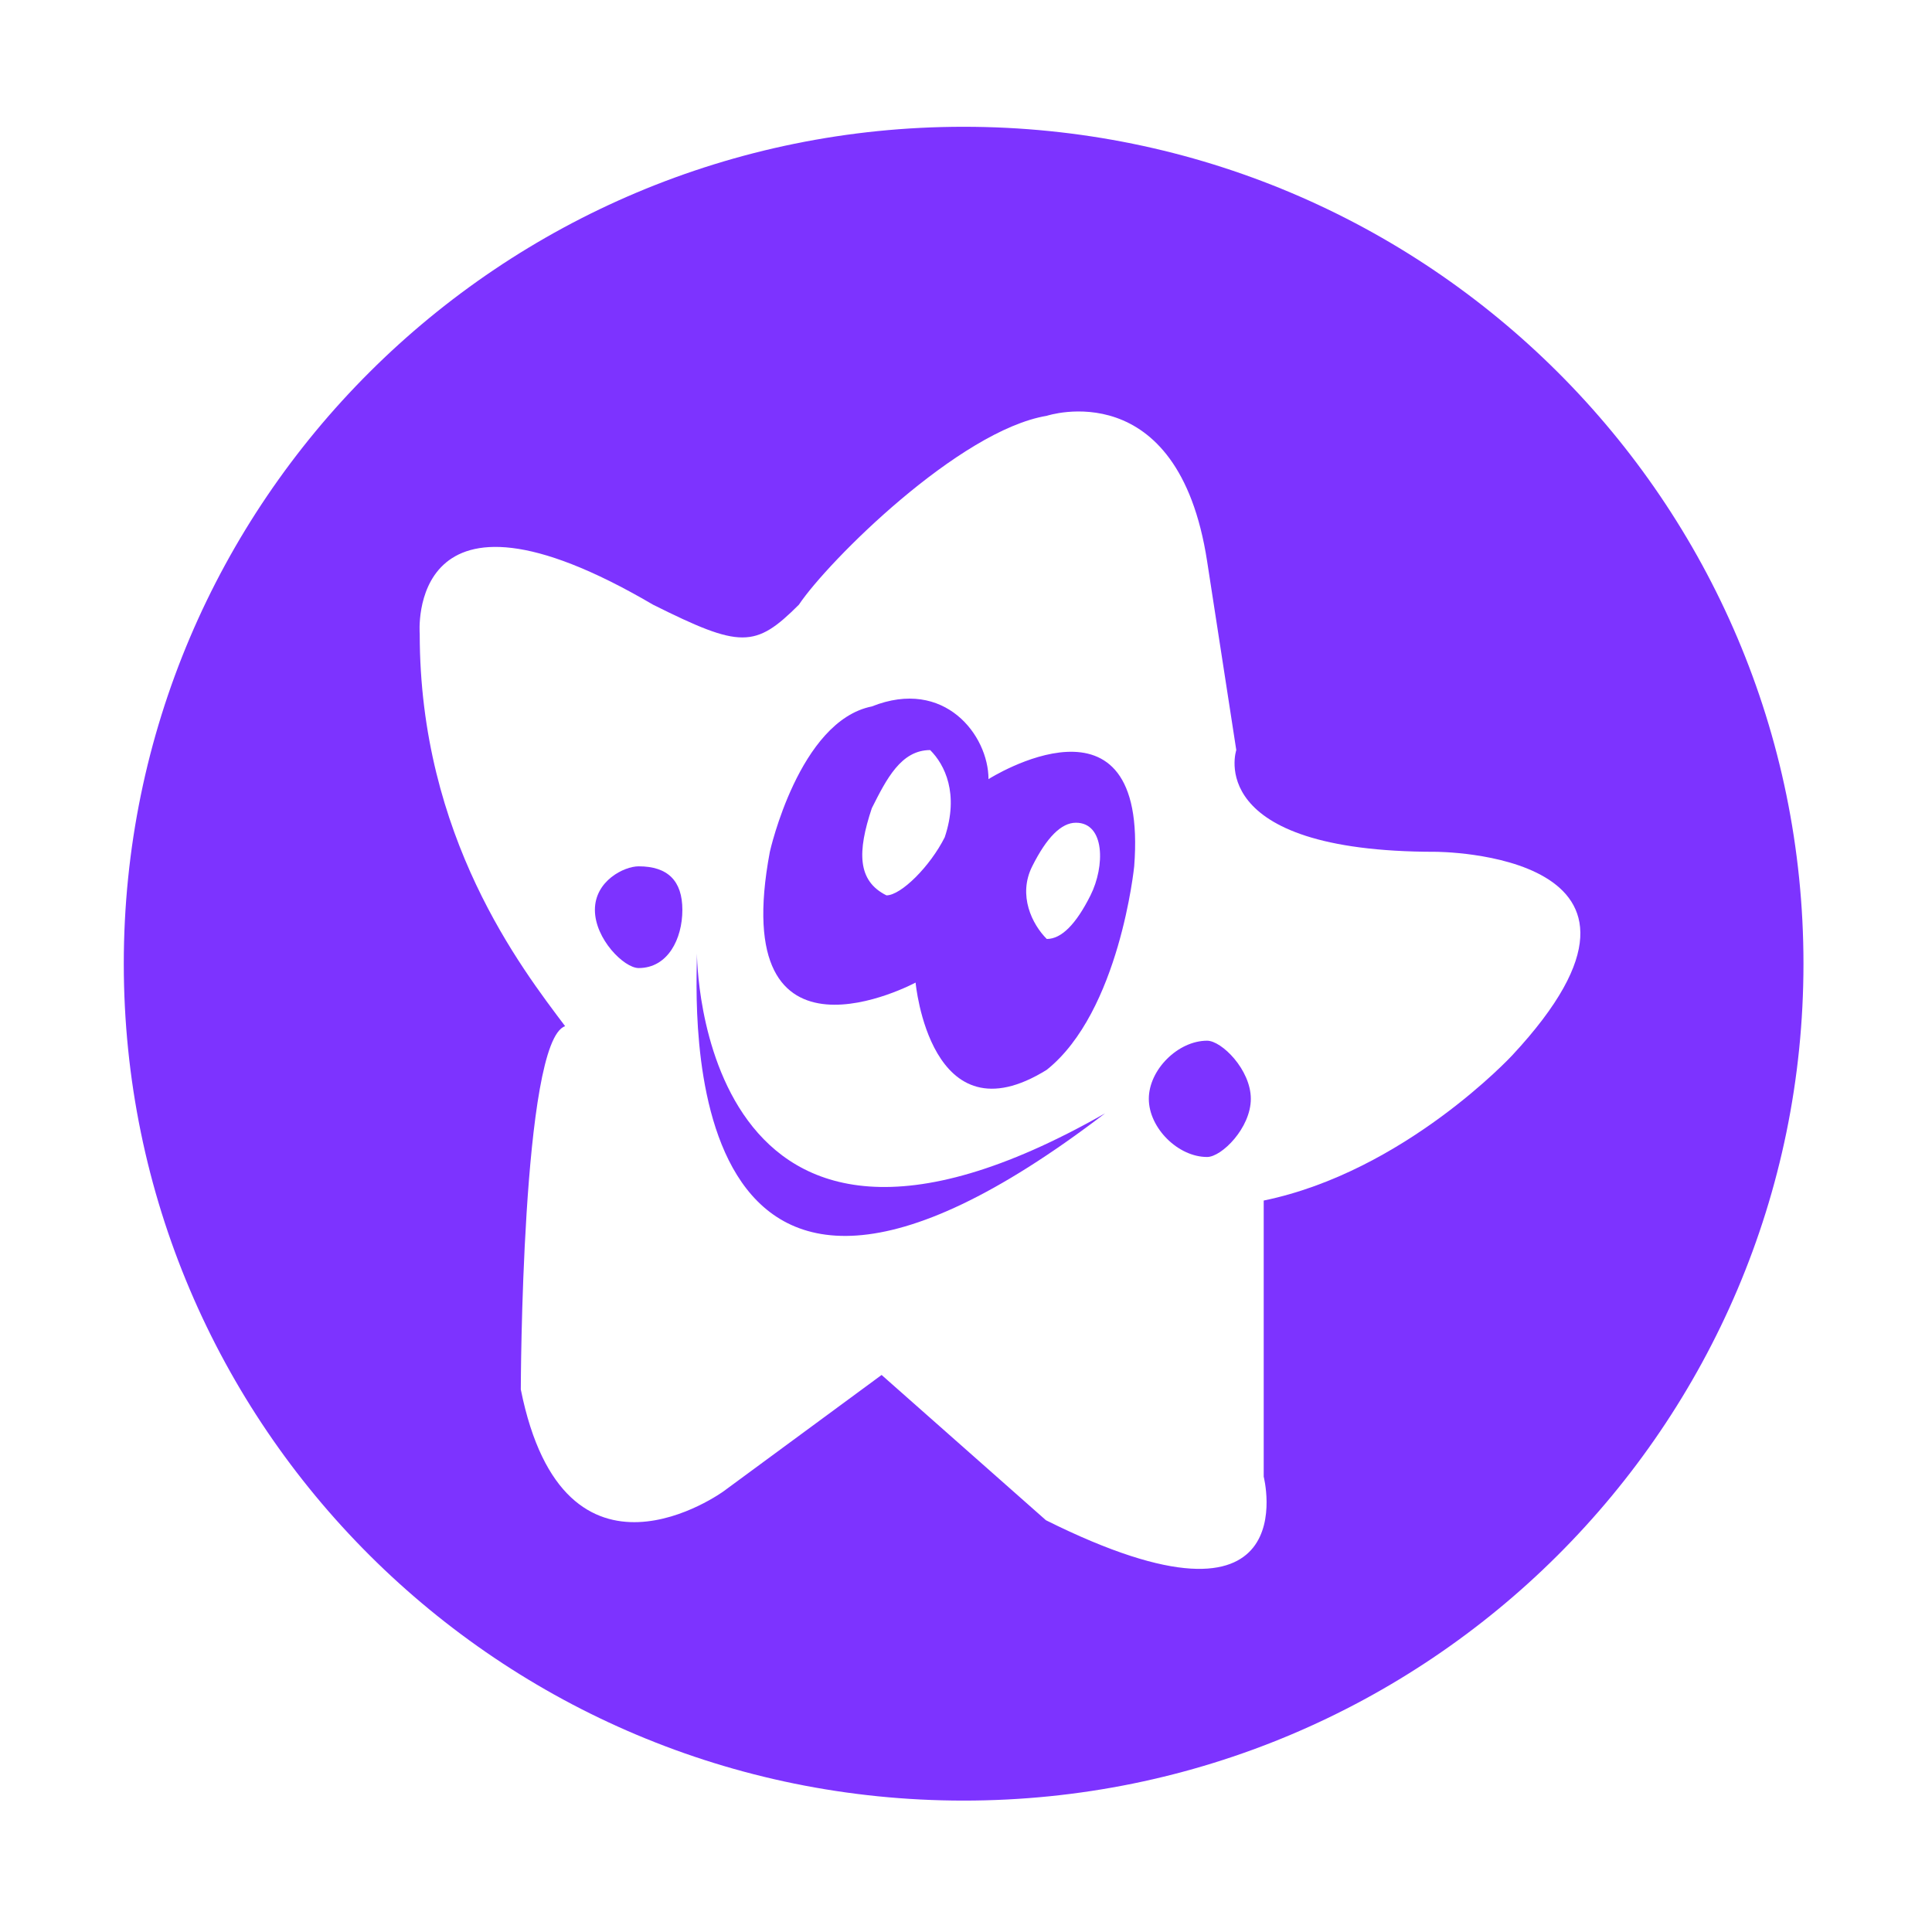 <?xml version="1.0" standalone="no"?><!DOCTYPE svg PUBLIC "-//W3C//DTD SVG 1.1//EN" "http://www.w3.org/Graphics/SVG/1.1/DTD/svg11.dtd"><svg t="1724725402308" class="icon" viewBox="0 0 1024 1024" version="1.1" xmlns="http://www.w3.org/2000/svg" p-id="38999" xmlns:xlink="http://www.w3.org/1999/xlink" width="200" height="200"><path d="M639.789 551.593c-15.443 0-30.891 15.414-30.891 30.806 0 15.413 15.447 30.828 30.891 30.828 7.727 0 23.174-15.415 23.174-30.828C662.962 567.006 647.516 551.593 639.789 551.593z" fill="#7d33ff" p-id="39000"></path><path d="M369.395 505.391c0 23.089-15.446 261.867 216.309 84.702C369.395 713.343 369.395 505.391 369.395 505.391z" fill="#7d33ff" p-id="39001"></path><path d="M523.923 412.949c0-23.109-23.193-53.916-61.834-38.523-38.61 7.718-54.055 77.049-54.055 77.049-23.173 123.228 77.248 69.308 77.248 69.308s7.727 84.723 69.531 46.223c38.617-30.83 46.335-107.834 46.335-107.834C608.898 359.033 523.923 412.949 523.923 412.949zM500.729 443.759c-7.72 15.413-23.166 30.804-30.892 30.804-15.468-7.695-15.468-23.087-7.749-46.22 7.749-15.393 15.475-30.785 30.92-30.785C500.729 405.253 508.455 420.645 500.729 443.759zM577.986 474.561c-7.727 15.418-15.446 23.113-23.173 23.113-7.72-7.695-15.446-23.113-7.72-38.503 7.72-15.413 15.446-23.109 23.166-23.109C585.704 436.062 585.704 459.172 577.986 474.561z" fill="#7d33ff" p-id="39002"></path><path d="M338.502 459.172c-7.725 0-23.193 7.695-23.193 23.087 0 15.416 15.468 30.83 23.193 30.83 15.446 0 23.166-15.414 23.166-30.83C361.668 466.866 353.95 459.172 338.502 459.172z" fill="#7d33ff" p-id="39003"></path><path d="M510.742 67.192c-245.838 0-445.134 198.616-445.134 443.59 0 244.98 199.296 443.572 445.134 443.572 245.839 0 445.135-198.591 445.135-443.572C955.877 265.808 756.582 67.192 510.742 67.192zM801.546 559.309c0 0-57.049 61.612-131.753 77.005 0 0 0 92.444 0 146.355 0 0 23.642 92.396-115.419 23.088l-87.105-76.999-83.691 61.607c0 0-84.366 61.614-107.538-53.912 0 0 0.323-184.861 23.495-192.557-23.173-30.809-77.074-100.139-77.074-207.951 0 0-7.641-92.439 123.693-15.438 46.359 23.133 54.11 23.133 77.274 0 15.453-23.088 85.005-92.395 131.364-100.114 0 0 69.556-23.11 84.999 77.026l15.467 100.136c0 0-18.035 53.918 105.58 53.918C760.836 451.476 901.99 451.476 801.546 559.309z" fill="#7d33ff" p-id="39004"></path></svg>